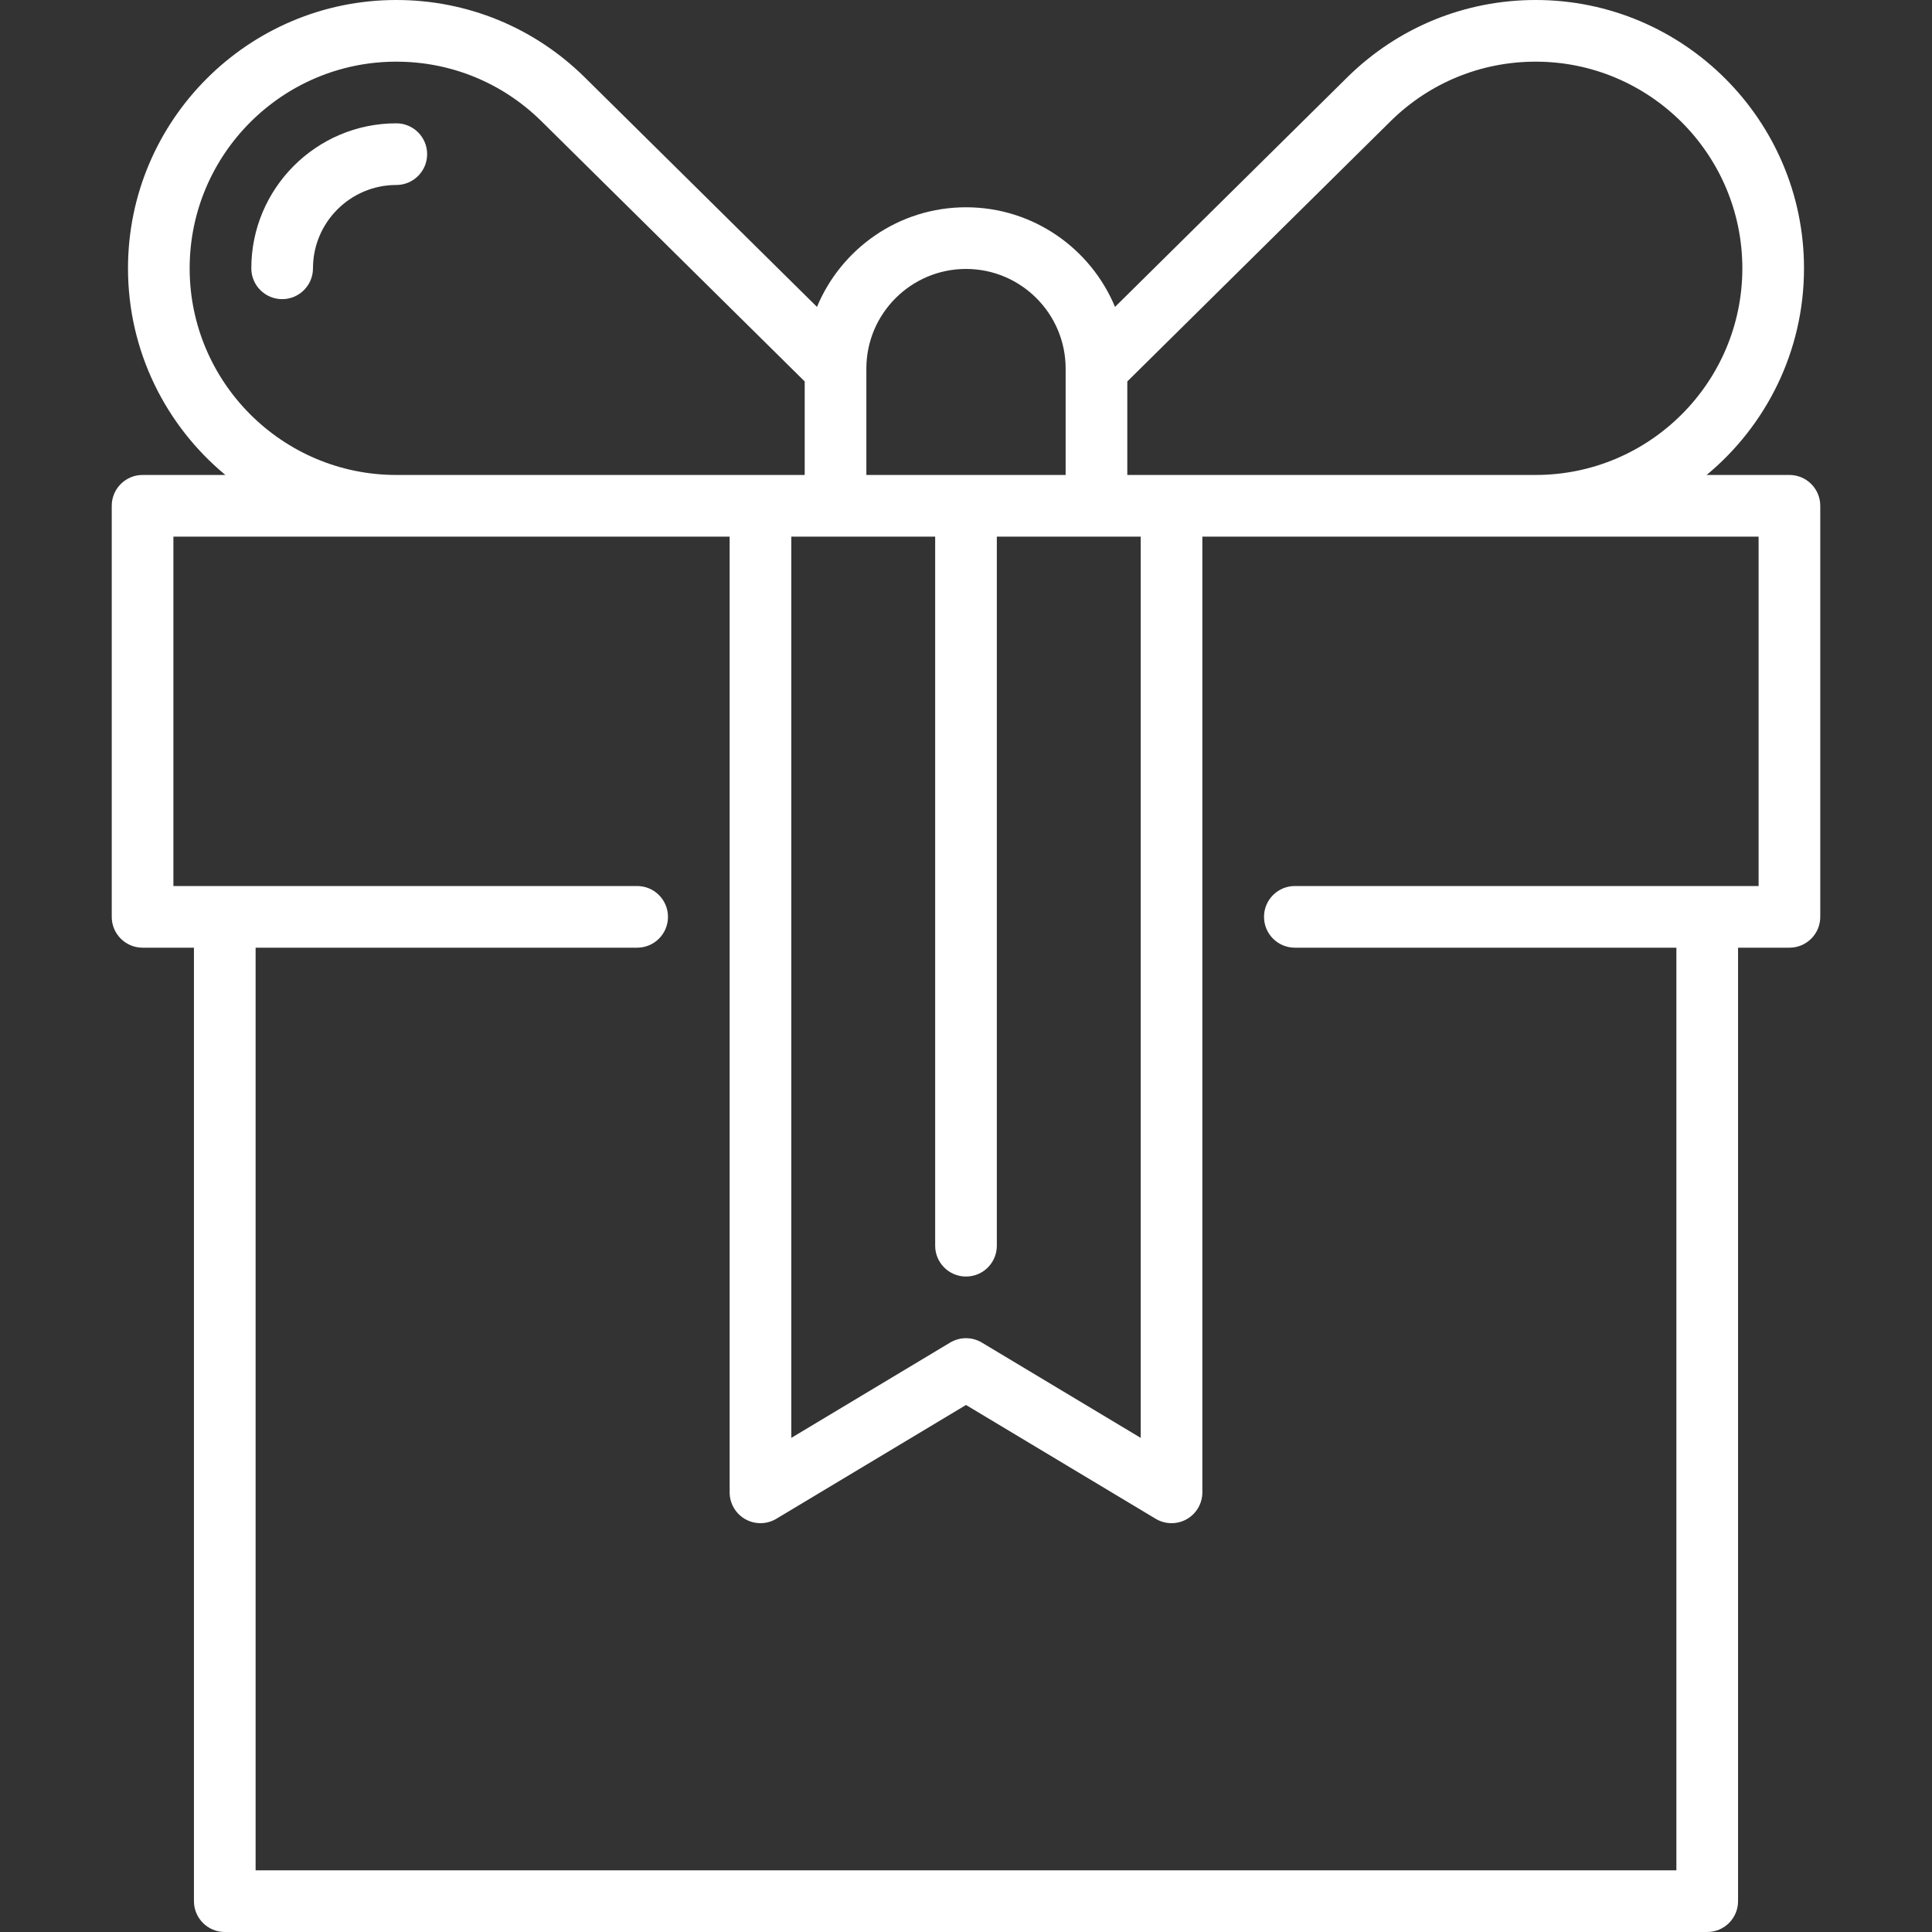 <?xml version="1.0" encoding="UTF-8" standalone="no"?>
<svg
   xmlns:dc="http://purl.org/dc/elements/1.1/"
   xmlns:cc="http://creativecommons.org/ns#"
   xmlns:rdf="http://www.w3.org/1999/02/22-rdf-syntax-ns#"
   xmlns:svg="http://www.w3.org/2000/svg"
   xmlns="http://www.w3.org/2000/svg"
   xmlns:sodipodi="http://sodipodi.sourceforge.net/DTD/sodipodi-0.dtd"
   xmlns:inkscape="http://www.inkscape.org/namespaces/inkscape"
   inkscape:version="1.0 (4035a4fb49, 2020-05-01)"
   sodipodi:docname="present-svgrepo-com.svg"
   id="svg8"
   enable-background="new 0 0 470 470"
   viewBox="0 0 470 470"
   version="1.1">
  <rect x="0" y="0" width="470" height="470" fill="#333333" stroke="none"/>
  <defs
     id="defs12" />
  <sodipodi:namedview
     inkscape:current-layer="svg8"
     inkscape:window-maximized="0"
     inkscape:window-y="0"
     inkscape:window-x="0"
     inkscape:cy="235"
     inkscape:cx="235"
     inkscape:zoom="1.8085106"
     showgrid="false"
     id="namedview10"
     inkscape:window-height="480"
     inkscape:window-width="687"
     inkscape:pageshadow="2"
     inkscape:pageopacity="0"
     guidetolerance="10"
     gridtolerance="10"
     objecttolerance="10"
     borderopacity="1"
     bordercolor="#666666"
     pagecolor="#ffffff" />
  <g
     style="fill:#ffffff"
     id="g6">
    <path
       style="fill:#ffffff"
       id="path2"
       d="M435.317,115.545h-20.144c14.461-11.982,23.689-30.069,23.689-50.272C438.862,29.281,409.581,0,373.59,0   c-17.235,0-33.492,6.659-45.79,18.763l-56.549,55.896C265.346,60.448,251.324,50.426,235,50.426   c-16.323,0-30.346,10.022-36.25,24.234l-56.561-55.907C129.903,6.66,113.645,0,96.41,0C60.419,0,31.138,29.281,31.138,65.272   c0,20.203,9.228,38.29,23.689,50.272H34.683c-4.142,0-7.5,3.358-7.5,7.5v100c0,4.142,3.358,7.5,7.5,7.5h12.5V462.5   c0,4.142,3.358,7.5,7.5,7.5h360.635c4.143,0,7.5-3.358,7.5-7.5V230.545h12.5c4.143,0,7.5-3.358,7.5-7.5v-100   C442.817,118.903,439.46,115.545,435.317,115.545z M338.333,29.442C347.796,20.129,360.316,15,373.59,15   c27.721,0,50.272,22.552,50.272,50.272s-22.552,50.272-50.272,50.272h-99.351V92.797L338.333,29.442z M192.5,130.545h35v172.5   c0,4.142,3.358,7.5,7.5,7.5s7.5-3.358,7.5-7.5v-172.5h35v219.253l-38.641-23.185c-2.375-1.425-5.343-1.425-7.718,0L192.5,349.798   V130.545z M235,65.426c13.365,0,24.239,10.874,24.239,24.239v25.88h-48.478v-25.88C210.761,76.299,221.635,65.426,235,65.426z    M46.138,65.272C46.138,37.552,68.69,15,96.41,15c13.273,0,25.794,5.129,35.246,14.431l64.105,63.365v22.748H96.41   C68.69,115.545,46.138,92.993,46.138,65.272z M427.817,215.545H315c-4.143,0-7.5,3.358-7.5,7.5s3.357,7.5,7.5,7.5h92.817V455   H62.183V230.545H155c4.142,0,7.5-3.358,7.5-7.5s-3.358-7.5-7.5-7.5H42.183v-85H177.5v232.5c0,2.702,1.454,5.195,3.805,6.526   c2.352,1.332,5.237,1.295,7.554-0.095L235,341.792l46.142,27.685c1.187,0.712,2.521,1.069,3.858,1.069   c1.273,0,2.548-0.324,3.695-0.974c2.352-1.331,3.805-3.824,3.805-6.526v-232.5h135.317V215.545z" />
    <path
       style="fill:#ffffff"
       id="path4"
       d="m96.41,30c-19.449,0-35.272,15.823-35.272,35.272 0,4.142 3.358,7.5 7.5,7.5s7.5-3.358 7.5-7.5c0-11.178 9.094-20.272 20.272-20.272 4.142,0 7.5-3.358 7.5-7.5s-3.358-7.5-7.5-7.5z" />
  </g>
</svg>
